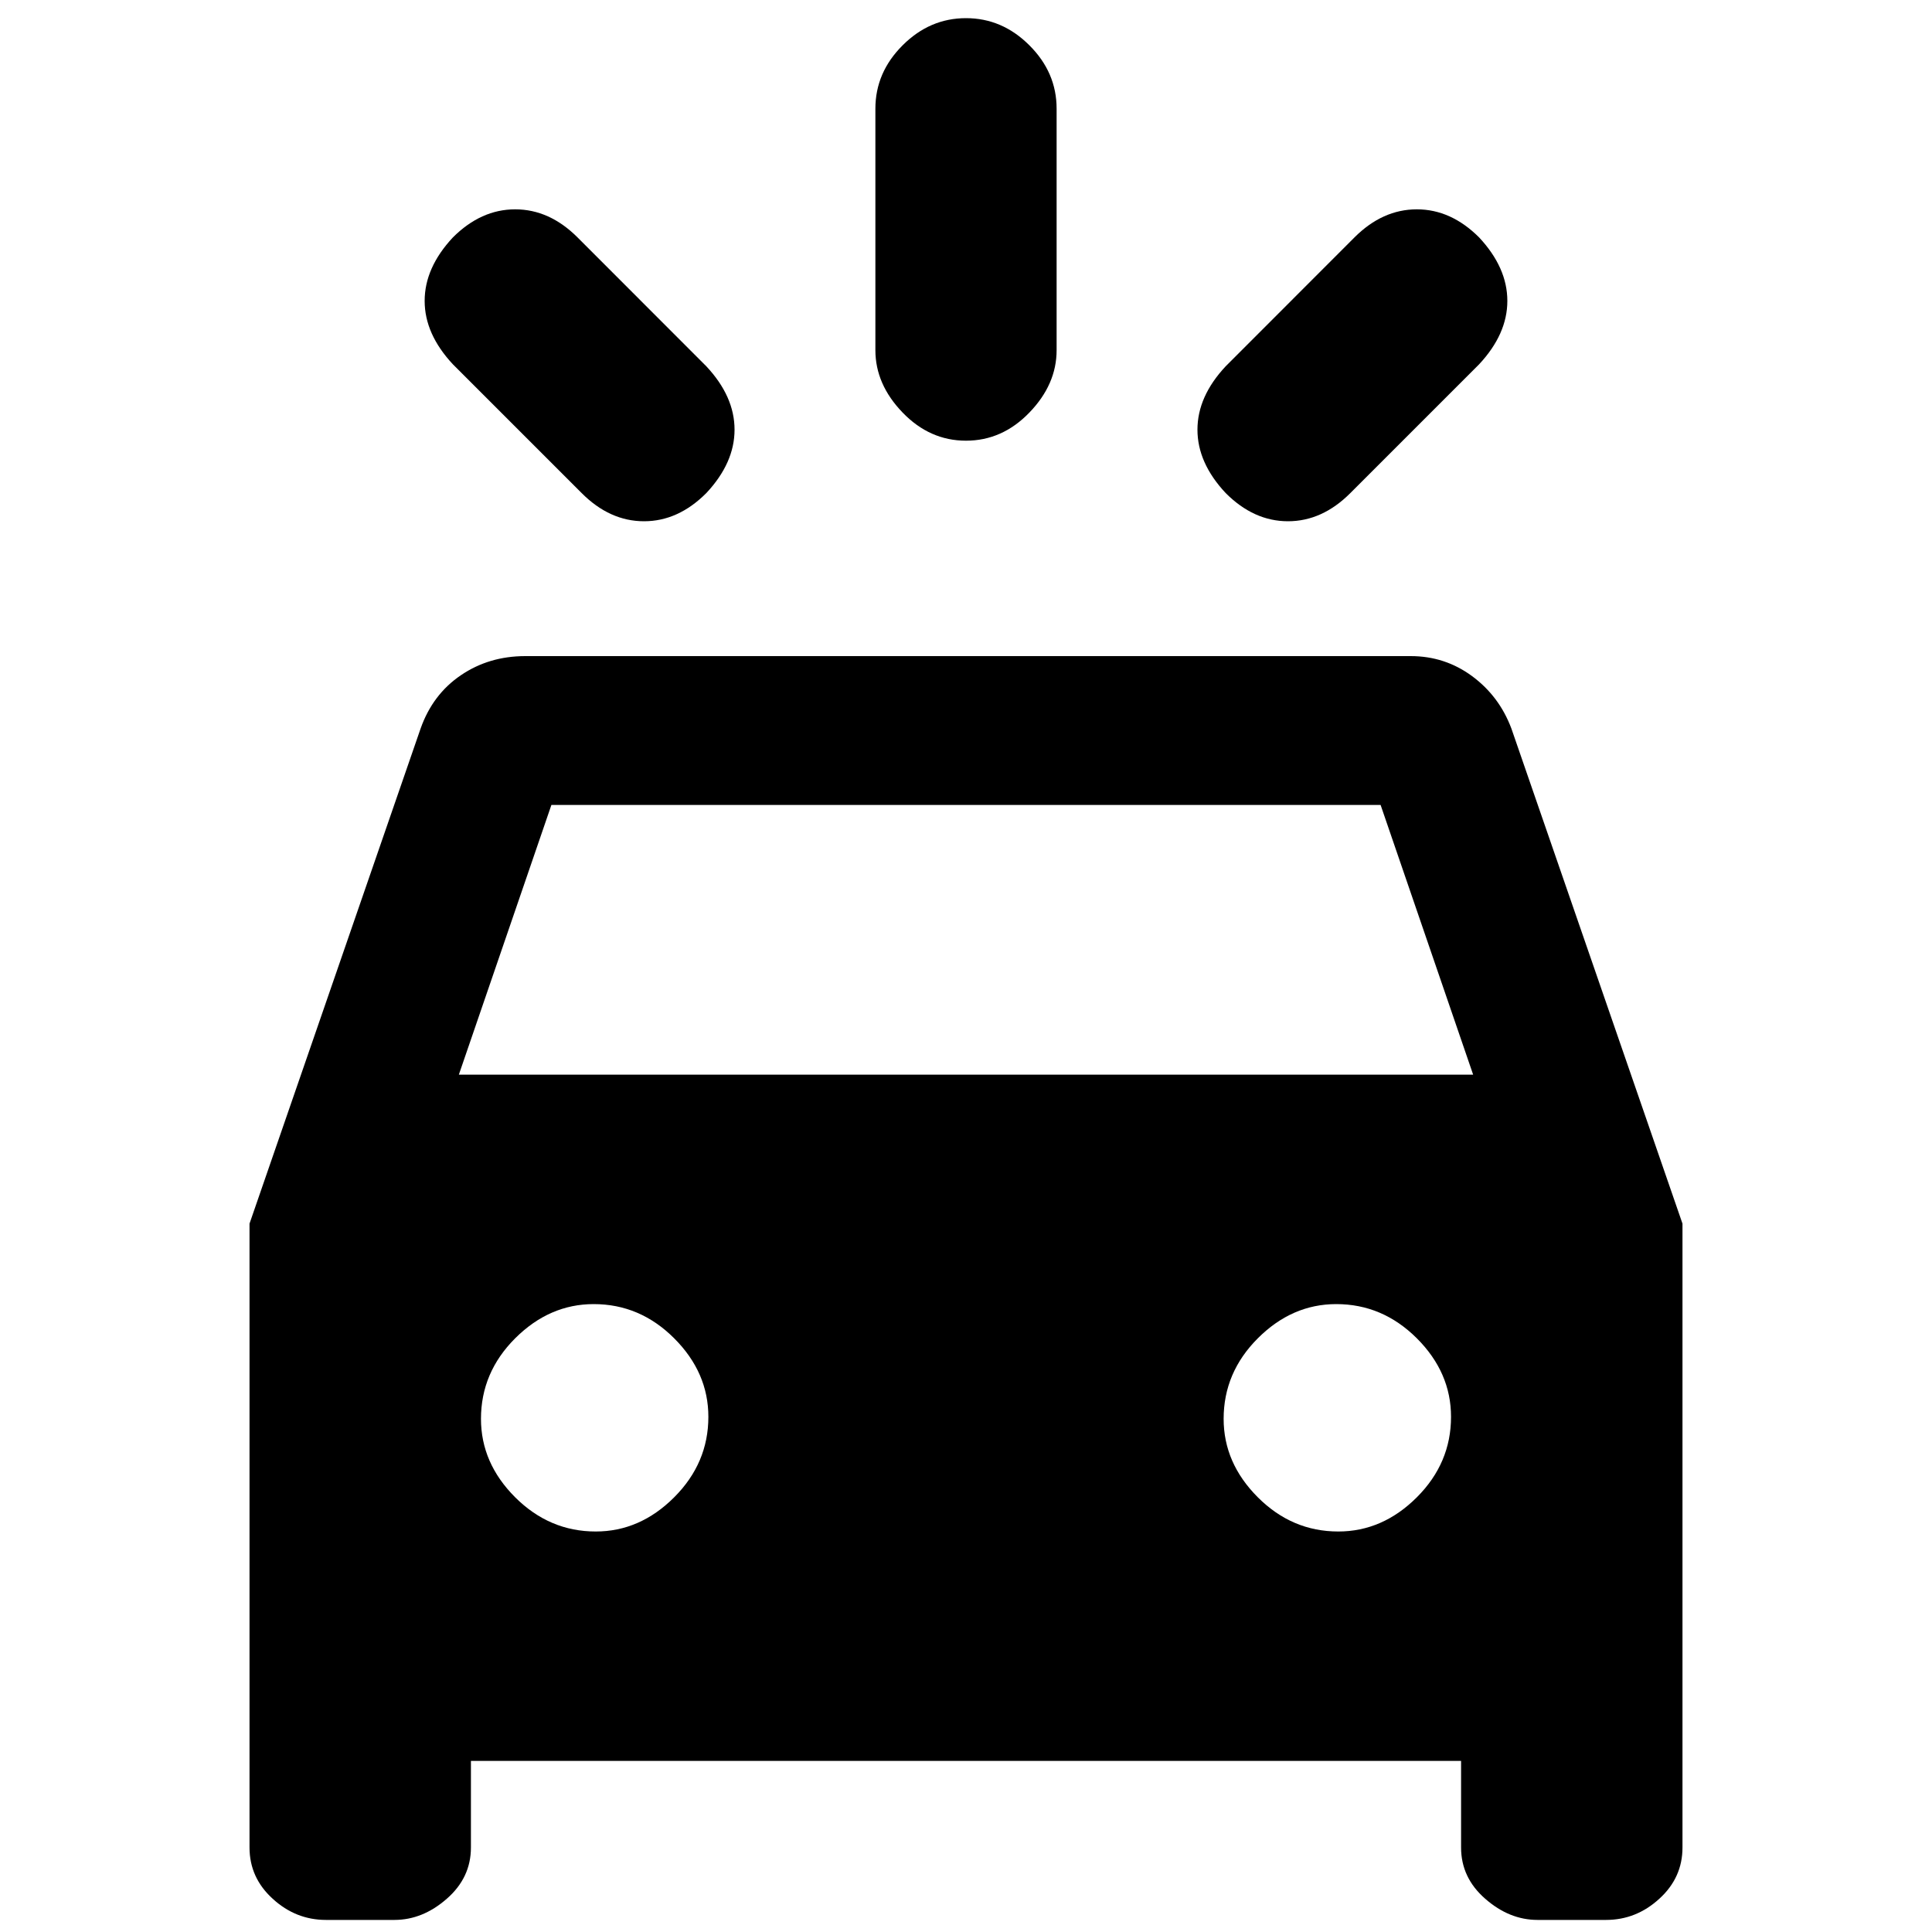 <svg xmlns="http://www.w3.org/2000/svg" height="20" width="20"><path d="m5.979 2.458 1.333 1.334q.292.312.292.656 0 .344-.292.656-.291.292-.645.292-.355 0-.646-.292L4.688 3.771q-.292-.313-.292-.656 0-.344.292-.657.291-.291.645-.291.355 0 .646.291Zm9.333 1.313-1.333 1.333q-.291.292-.646.292-.354 0-.645-.292-.292-.312-.292-.656 0-.344.292-.656l1.333-1.334q.291-.291.646-.291.354 0 .645.291.292.313.292.657 0 .343-.292.656Zm-4.374-2.646v2.5q0 .354-.282.646-.281.291-.656.291t-.656-.291q-.282-.292-.282-.646v-2.5q0-.375.282-.656.281-.281.656-.281t.656.281q.282.281.282.656Zm-7.563 18.75q-.313 0-.552-.219-.24-.218-.24-.531v-6.458l1.771-5.125q.125-.354.417-.552.291-.198.667-.198h9.166q.354 0 .636.208.281.208.406.542l1.771 5.125v6.458q0 .313-.24.531-.239.219-.552.219h-.708q-.292 0-.542-.219-.25-.218-.25-.531v-.896H4.875v.896q0 .313-.25.531-.25.219-.542.219Zm1.375-8.75h10.5l-.958-2.792H5.708Zm1.417 4.729q.458 0 .812-.354.354-.354.354-.833 0-.459-.354-.813-.354-.354-.833-.354-.458 0-.813.354-.354.354-.354.834 0 .458.354.812.355.354.834.354Zm7.687 0q.458 0 .813-.354.354-.354.354-.833 0-.459-.354-.813-.355-.354-.834-.354-.458 0-.812.354-.354.354-.354.834 0 .458.354.812.354.354.833.354Z"/></svg>